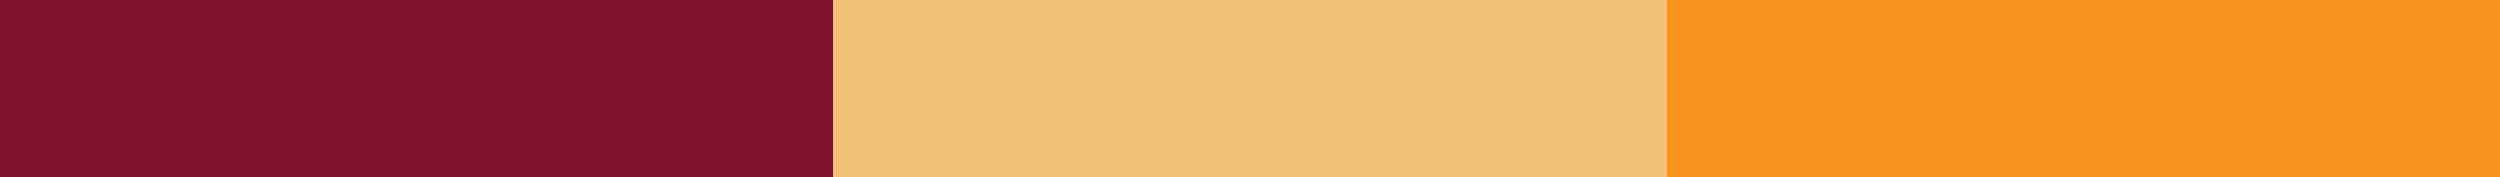 <?xml version="1.0" encoding="utf-8"?>
<!-- Generator: Adobe Illustrator 16.0.0, SVG Export Plug-In . SVG Version: 6.00 Build 0)  -->
<!DOCTYPE svg PUBLIC "-//W3C//DTD SVG 1.1//EN" "http://www.w3.org/Graphics/SVG/1.1/DTD/svg11.dtd">
<svg version="1.1" id="Layer_1" xmlns="http://www.w3.org/2000/svg" xmlns:xlink="http://www.w3.org/1999/xlink" x="0px" y="0px"
	 width="211.489px" height="14.998px" viewBox="0 0 211.489 14.998" enable-background="new 0 0 211.489 14.998"
	 xml:space="preserve">
<rect fill="#80132C" width="70.496" height="14.998"/>
<rect x="70.496" fill="#F3C077" width="70.496" height="14.998"/>
<rect x="140.992" fill="#F7941E" width="70.497" height="14.998"/>
</svg>
